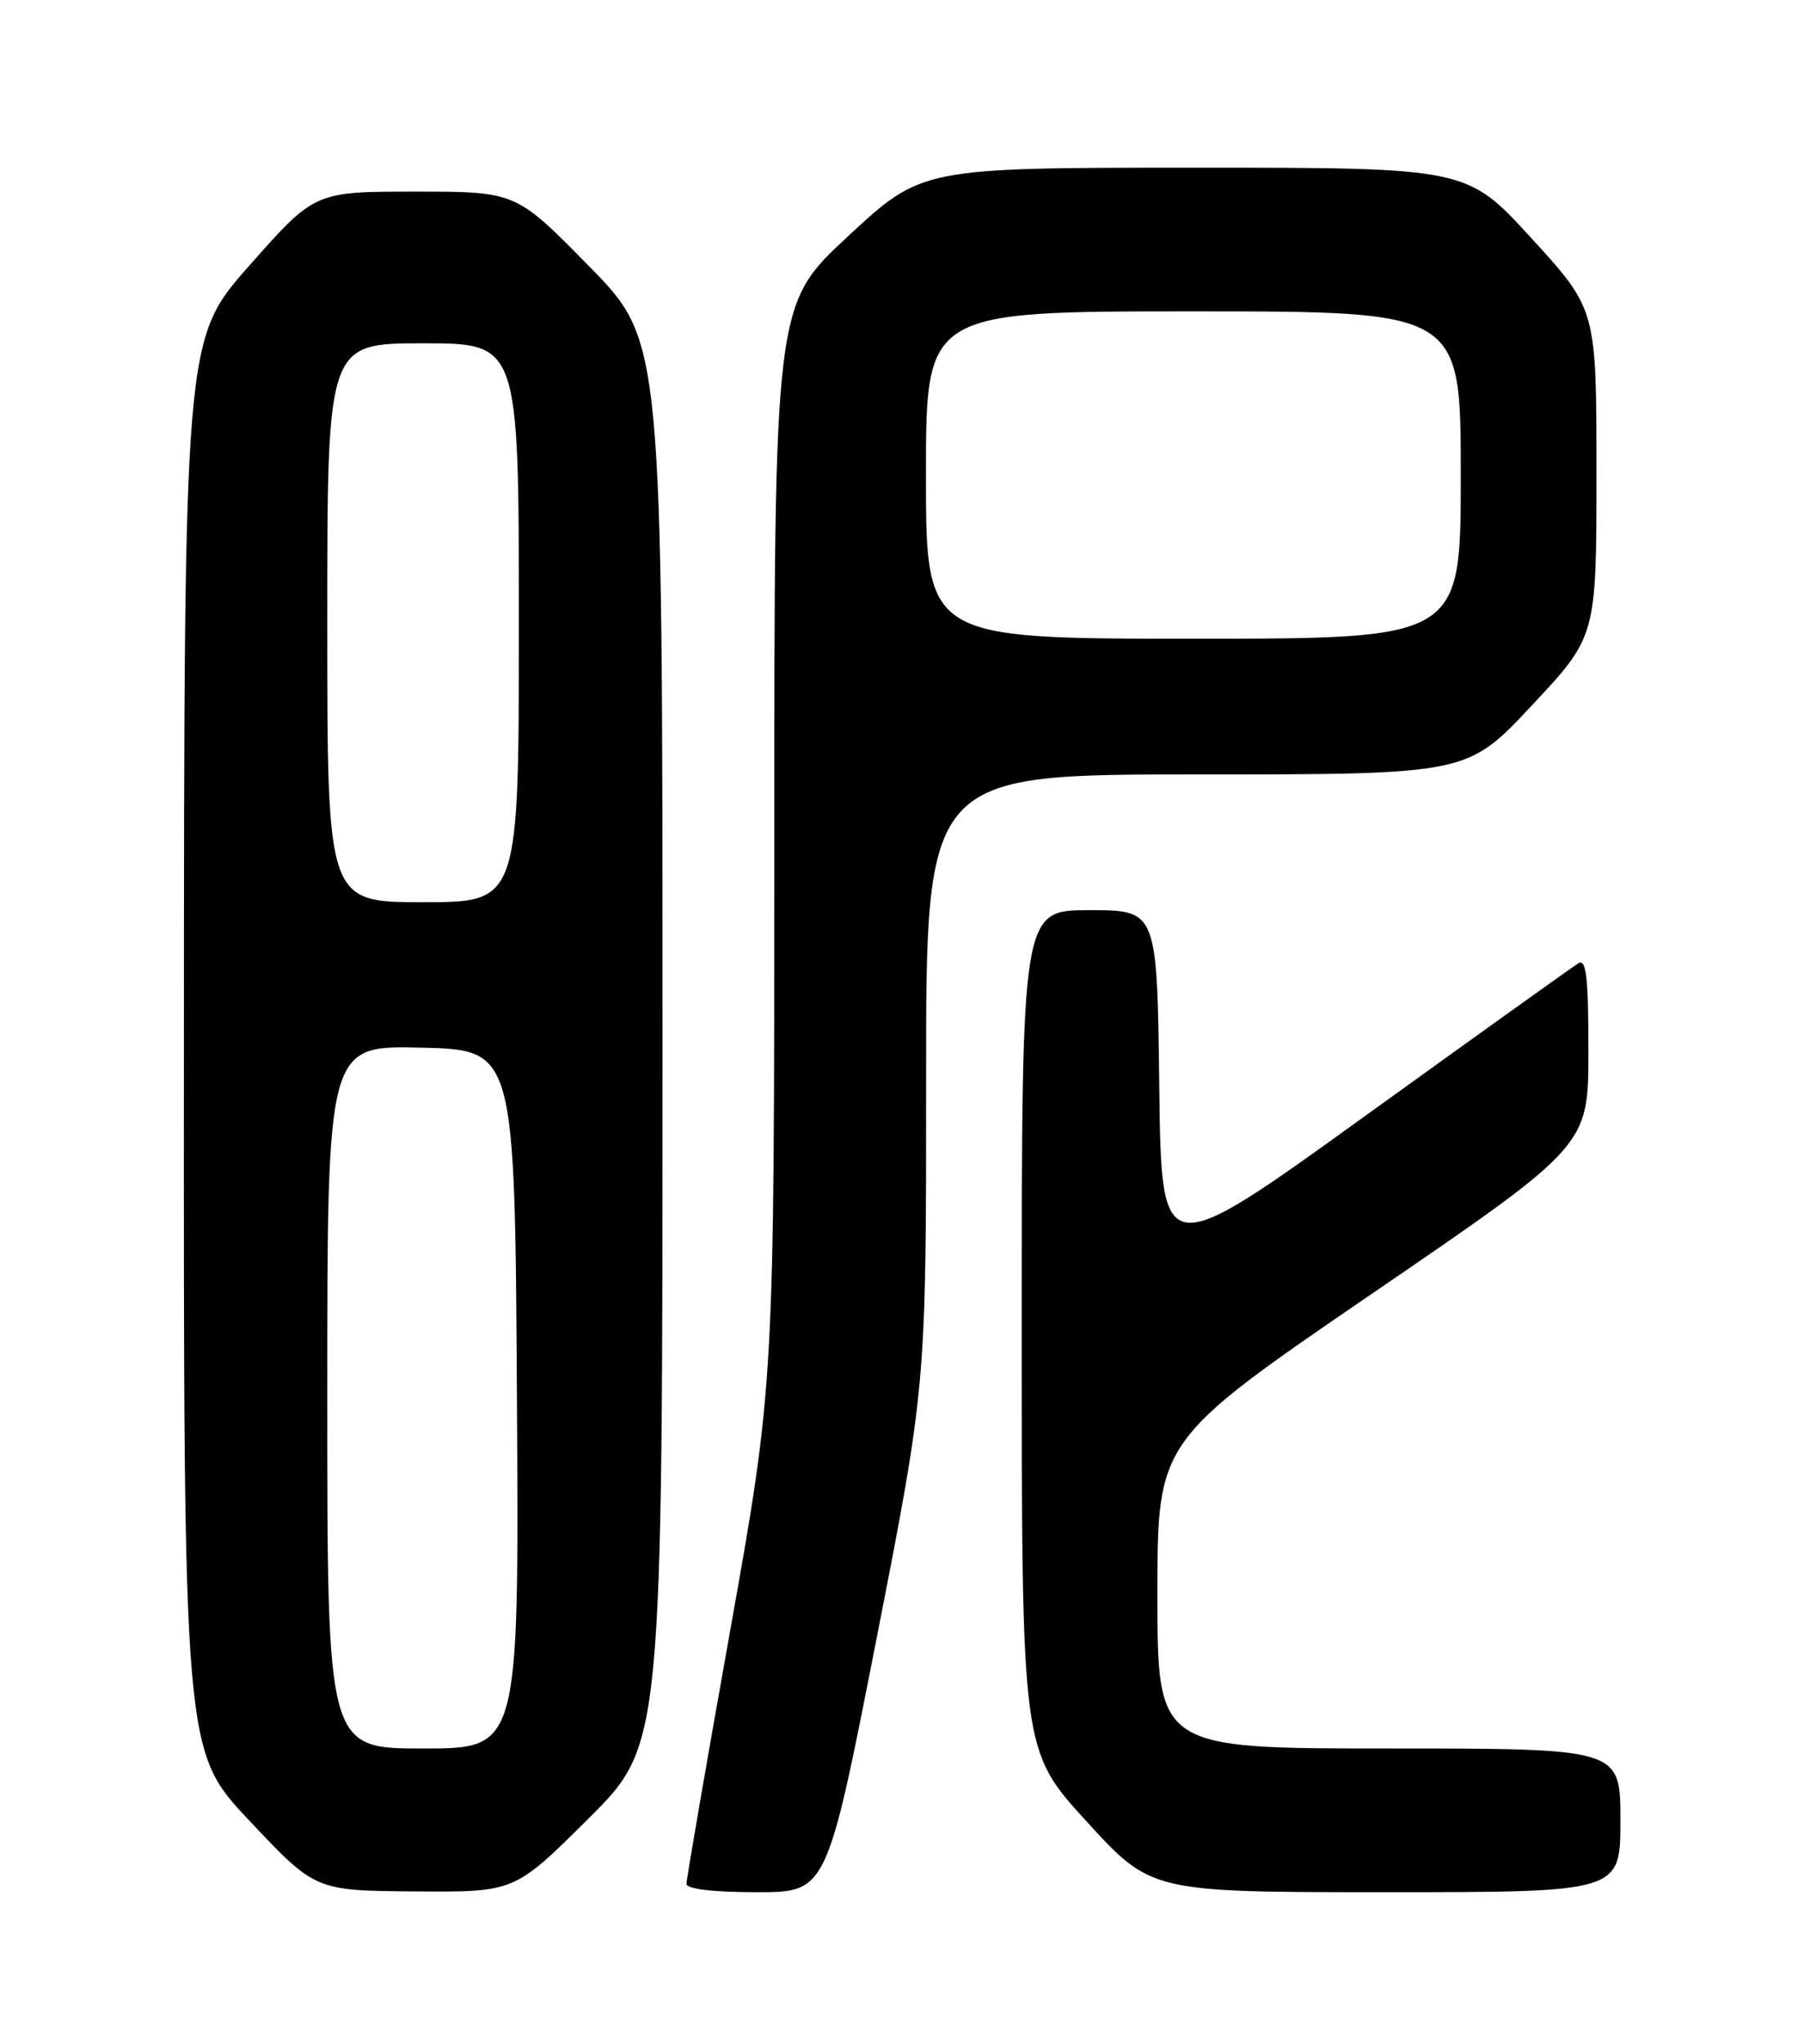<?xml version="1.0" encoding="UTF-8" standalone="no"?>
<!DOCTYPE svg PUBLIC "-//W3C//DTD SVG 1.1//EN" "http://www.w3.org/Graphics/SVG/1.1/DTD/svg11.dtd" >
<svg xmlns="http://www.w3.org/2000/svg" xmlns:xlink="http://www.w3.org/1999/xlink" version="1.1" viewBox="0 0 226 256">
 <g >
 <path fill="currentColor"
d=" M 73.73 227.77 C 83.00 218.54 83.00 218.54 83.00 130.64 C 83.00 42.73 83.00 42.73 73.82 33.37 C 64.63 24.00 64.63 24.00 52.03 24.00 C 39.43 24.00 39.43 24.00 31.25 33.25 C 23.07 42.50 23.07 42.50 23.04 130.90 C 23.00 219.30 23.00 219.30 31.25 228.05 C 39.50 236.81 39.50 236.81 51.98 236.90 C 64.46 237.00 64.46 237.00 73.73 227.77 Z  M 109.81 205.25 C 116.03 173.50 116.03 173.50 116.02 135.25 C 116.00 97.00 116.00 97.00 149.91 97.00 C 183.82 97.00 183.82 97.00 191.91 88.35 C 200.00 79.71 200.00 79.71 200.00 59.23 C 200.00 38.76 200.00 38.76 191.89 29.88 C 183.78 21.00 183.78 21.00 149.64 21.00 C 115.50 21.01 115.50 21.01 106.25 29.58 C 97.00 38.16 97.00 38.16 97.00 105.72 C 97.00 173.28 97.00 173.28 91.50 204.09 C 88.47 221.03 86.00 235.37 86.00 235.95 C 86.00 236.60 89.31 237.00 94.79 237.00 C 103.58 237.00 103.58 237.00 109.81 205.25 Z  M 203.00 228.00 C 203.00 219.00 203.00 219.00 174.00 219.00 C 145.00 219.00 145.00 219.00 145.00 199.71 C 145.00 180.42 145.00 180.42 171.99 161.96 C 198.99 143.50 198.99 143.50 198.99 131.69 C 199.00 122.51 198.72 120.05 197.75 120.64 C 197.06 121.06 185.03 129.67 171.00 139.79 C 145.50 158.18 145.50 158.18 145.23 136.09 C 144.96 114.00 144.96 114.00 136.48 114.00 C 128.00 114.00 128.00 114.00 128.00 166.62 C 128.00 219.24 128.00 219.24 136.11 228.12 C 144.22 237.00 144.22 237.00 173.61 237.00 C 203.00 237.00 203.00 237.00 203.00 228.00 Z  M 41.00 174.97 C 41.00 130.94 41.00 130.94 52.75 131.22 C 64.50 131.50 64.50 131.50 64.76 175.25 C 65.02 219.00 65.02 219.00 53.01 219.00 C 41.00 219.00 41.00 219.00 41.00 174.97 Z  M 41.00 78.00 C 41.00 43.00 41.00 43.00 53.00 43.00 C 65.00 43.00 65.00 43.00 65.00 78.00 C 65.00 113.00 65.00 113.00 53.00 113.00 C 41.00 113.00 41.00 113.00 41.00 78.00 Z  M 116.00 59.50 C 116.00 39.00 116.00 39.00 149.50 39.00 C 183.00 39.00 183.00 39.00 183.00 59.50 C 183.00 80.00 183.00 80.00 149.50 80.00 C 116.00 80.00 116.00 80.00 116.00 59.50 Z "/>
</g>
</svg>